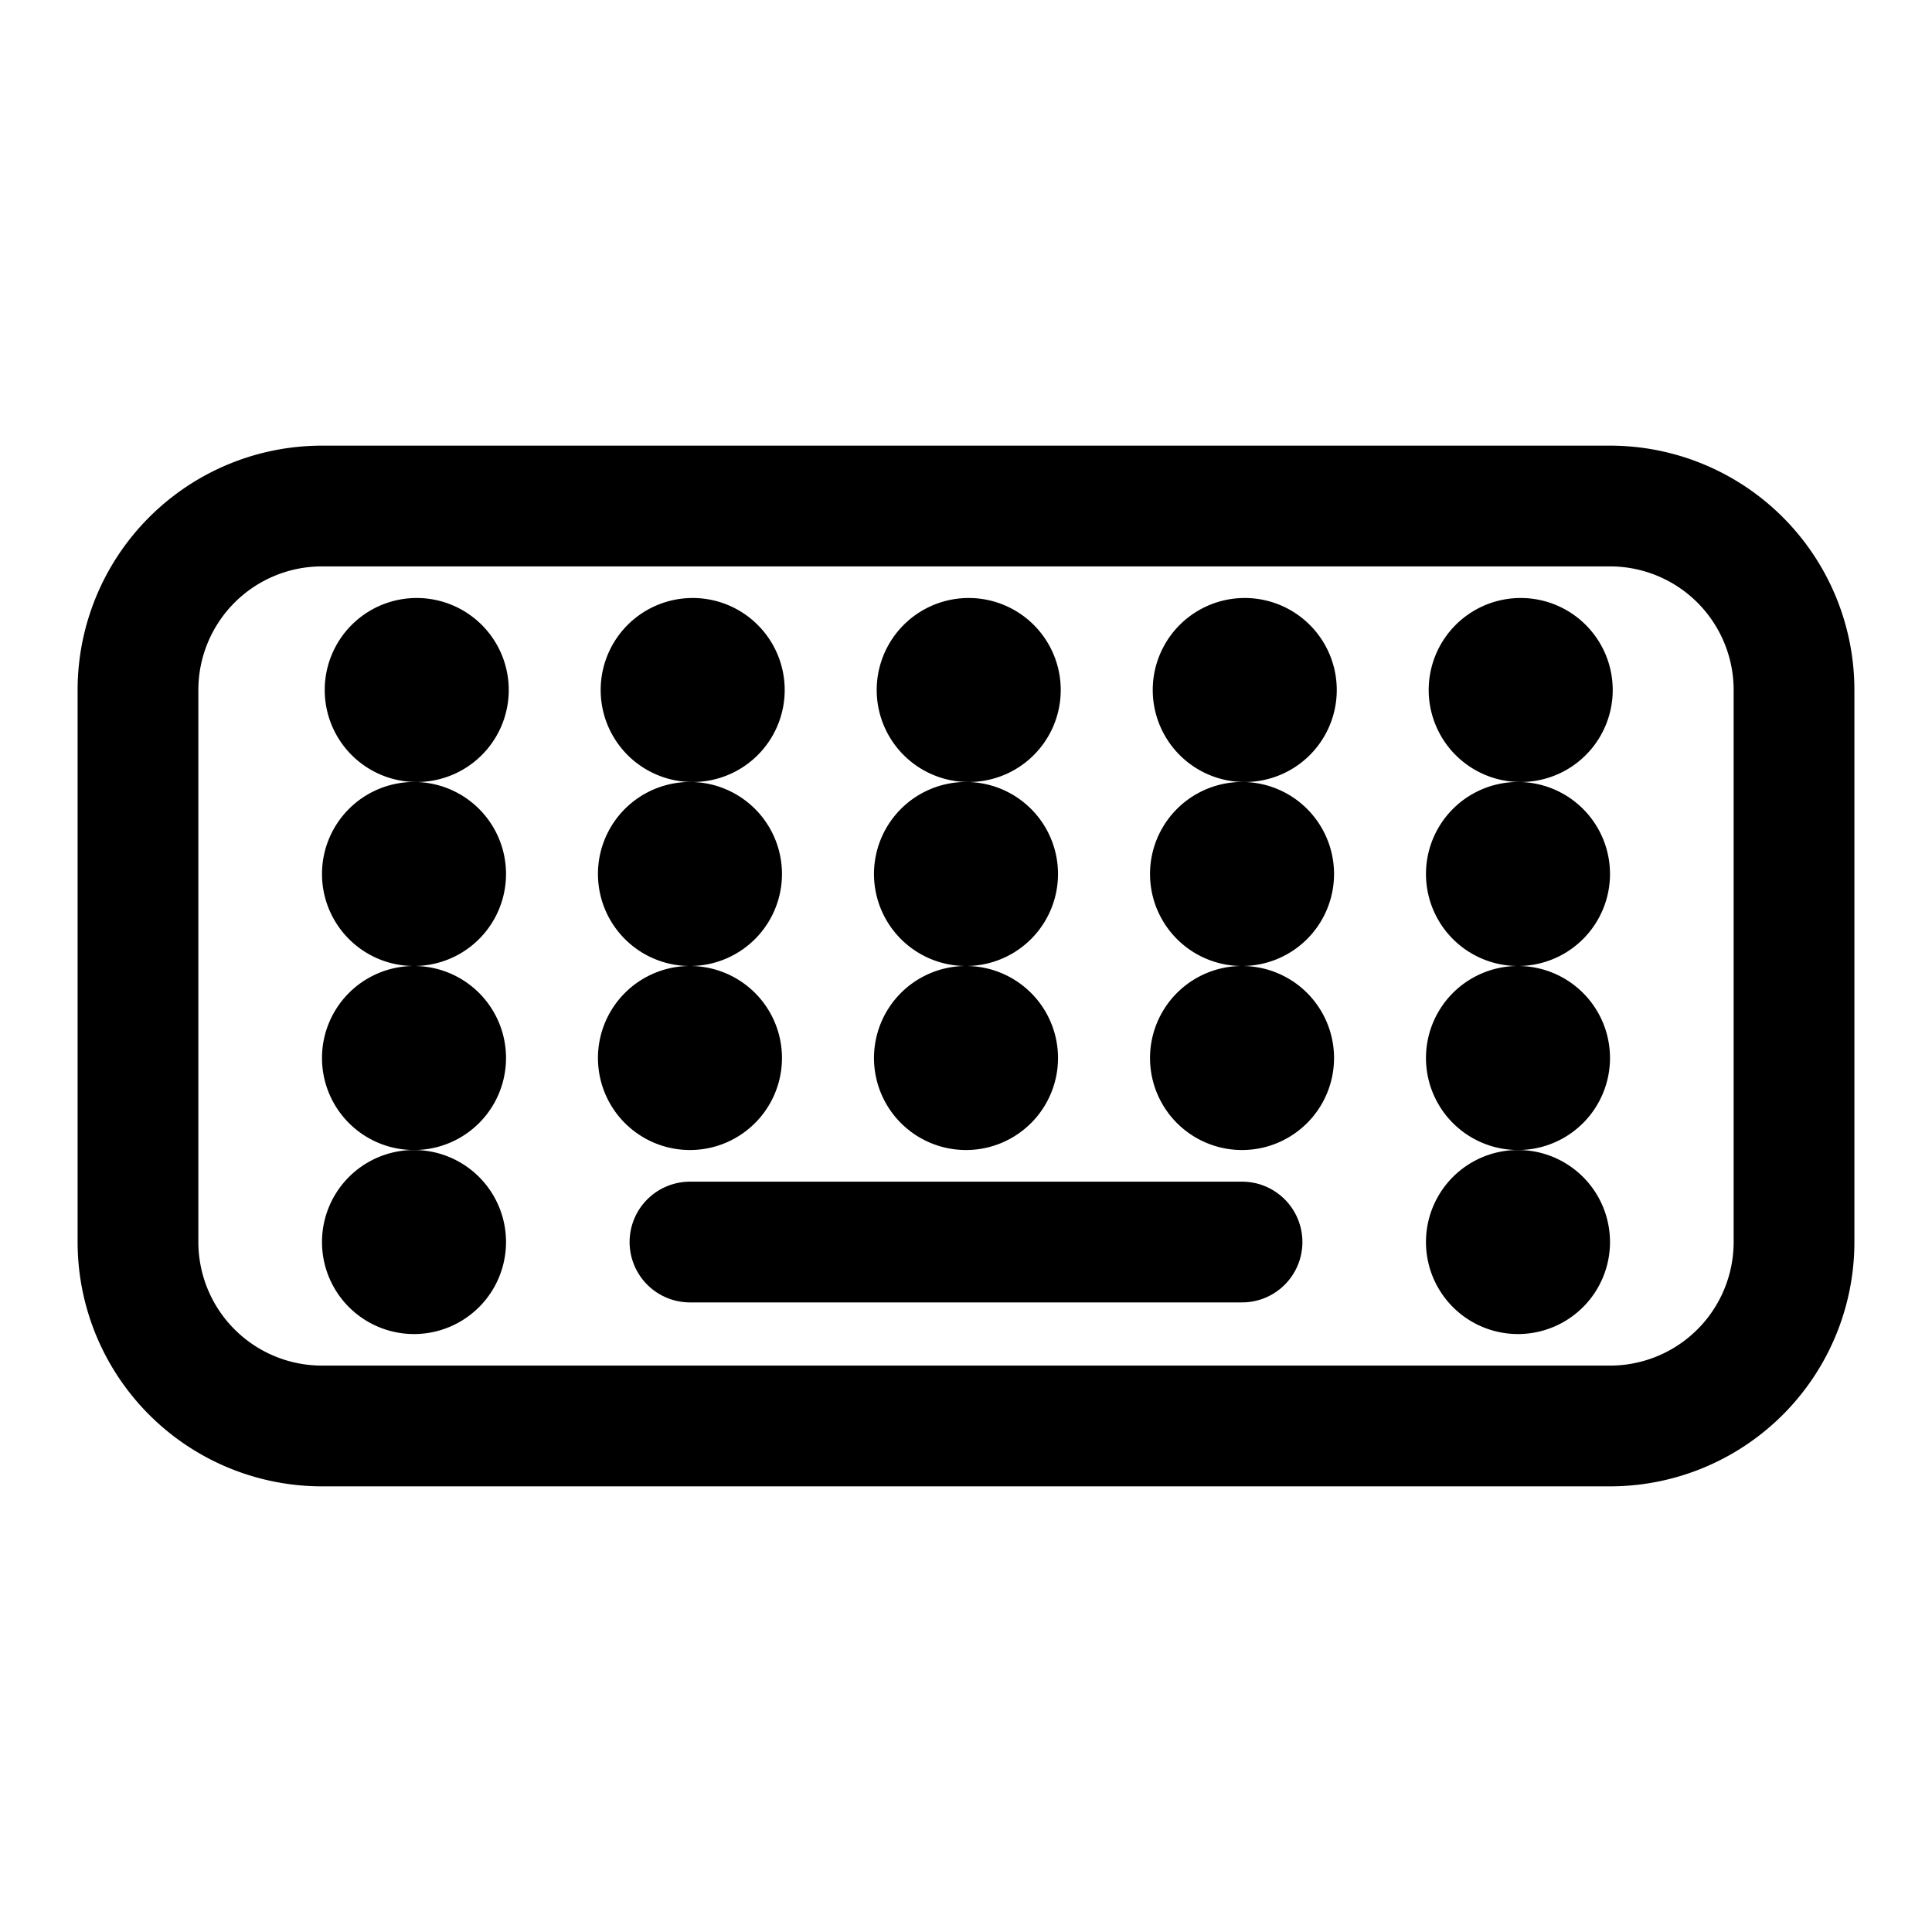 <svg width="46" height="46" fill="none" stroke="currentColor" stroke-linecap="round" stroke-linejoin="round" stroke-width="1.5" viewBox="0 0 24 24" xmlns="http://www.w3.org/2000/svg">
  <path d="M22.286 15.429V8.57A2.286 2.286 0 0 0 20 6.286H4A2.286 2.286 0 0 0 1.714 8.57v6.858A2.286 2.286 0 0 0 4 17.714h16a2.286 2.286 0 0 0 2.286-2.285Z" clip-rule="evenodd"></path>
  <path fill="currentColor" stroke="none" d="M5.143 9.714a1.143 1.143 0 1 0 0-2.285 1.143 1.143 0 0 0 0 2.285Z"></path>
  <path fill="currentColor" stroke="none" d="M8.571 9.714a1.143 1.143 0 1 0 0-2.285 1.143 1.143 0 0 0 0 2.285Z"></path>
  <path fill="currentColor" stroke="none" d="M12 9.714a1.143 1.143 0 1 0 0-2.285 1.143 1.143 0 0 0 0 2.285Z"></path>
  <path fill="currentColor" stroke="none" d="M15.429 9.714a1.143 1.143 0 1 0 0-2.285 1.143 1.143 0 0 0 0 2.285Z"></path>
  <path fill="currentColor" stroke="none" d="M18.857 9.714a1.143 1.143 0 1 0 0-2.285 1.143 1.143 0 0 0 0 2.285Z"></path>
  <path fill="currentColor" stroke="none" d="M5.143 12a1.143 1.143 0 1 0 0-2.286 1.143 1.143 0 0 0 0 2.286Z"></path>
  <path fill="currentColor" stroke="none" d="M8.571 12a1.143 1.143 0 1 0 0-2.286 1.143 1.143 0 0 0 0 2.286Z"></path>
  <path fill="currentColor" stroke="none" d="M12 12a1.143 1.143 0 1 0 0-2.286A1.143 1.143 0 0 0 12 12Z"></path>
  <path fill="currentColor" stroke="none" d="M15.429 12a1.143 1.143 0 1 0 0-2.286 1.143 1.143 0 0 0 0 2.286Z"></path>
  <path fill="currentColor" stroke="none" d="M18.857 12a1.143 1.143 0 1 0 0-2.286 1.143 1.143 0 0 0 0 2.286Z"></path>
  <path fill="currentColor" stroke="none" d="M5.143 14.286a1.143 1.143 0 1 0 0-2.286 1.143 1.143 0 0 0 0 2.286Z"></path>
  <path fill="currentColor" stroke="none" d="M8.571 14.286a1.143 1.143 0 1 0 0-2.286 1.143 1.143 0 0 0 0 2.286Z"></path>
  <path fill="currentColor" stroke="none" d="M12 14.286A1.143 1.143 0 1 0 12 12a1.143 1.143 0 0 0 0 2.286Z"></path>
  <path fill="currentColor" stroke="none" d="M15.429 14.286a1.143 1.143 0 1 0 0-2.286 1.143 1.143 0 0 0 0 2.286Z"></path>
  <path fill="currentColor" stroke="none" d="M18.857 14.286a1.143 1.143 0 1 0 0-2.286 1.143 1.143 0 0 0 0 2.286Z"></path>
  <path fill="currentColor" stroke="none" d="M5.143 16.572a1.143 1.143 0 1 0 0-2.286 1.143 1.143 0 0 0 0 2.286Z"></path>
  <path fill="currentColor" stroke="none" d="M18.857 16.572a1.143 1.143 0 1 0 0-2.286 1.143 1.143 0 0 0 0 2.286Z"></path>
  <path d="M8.571 15.429h6.858"></path>
</svg>
